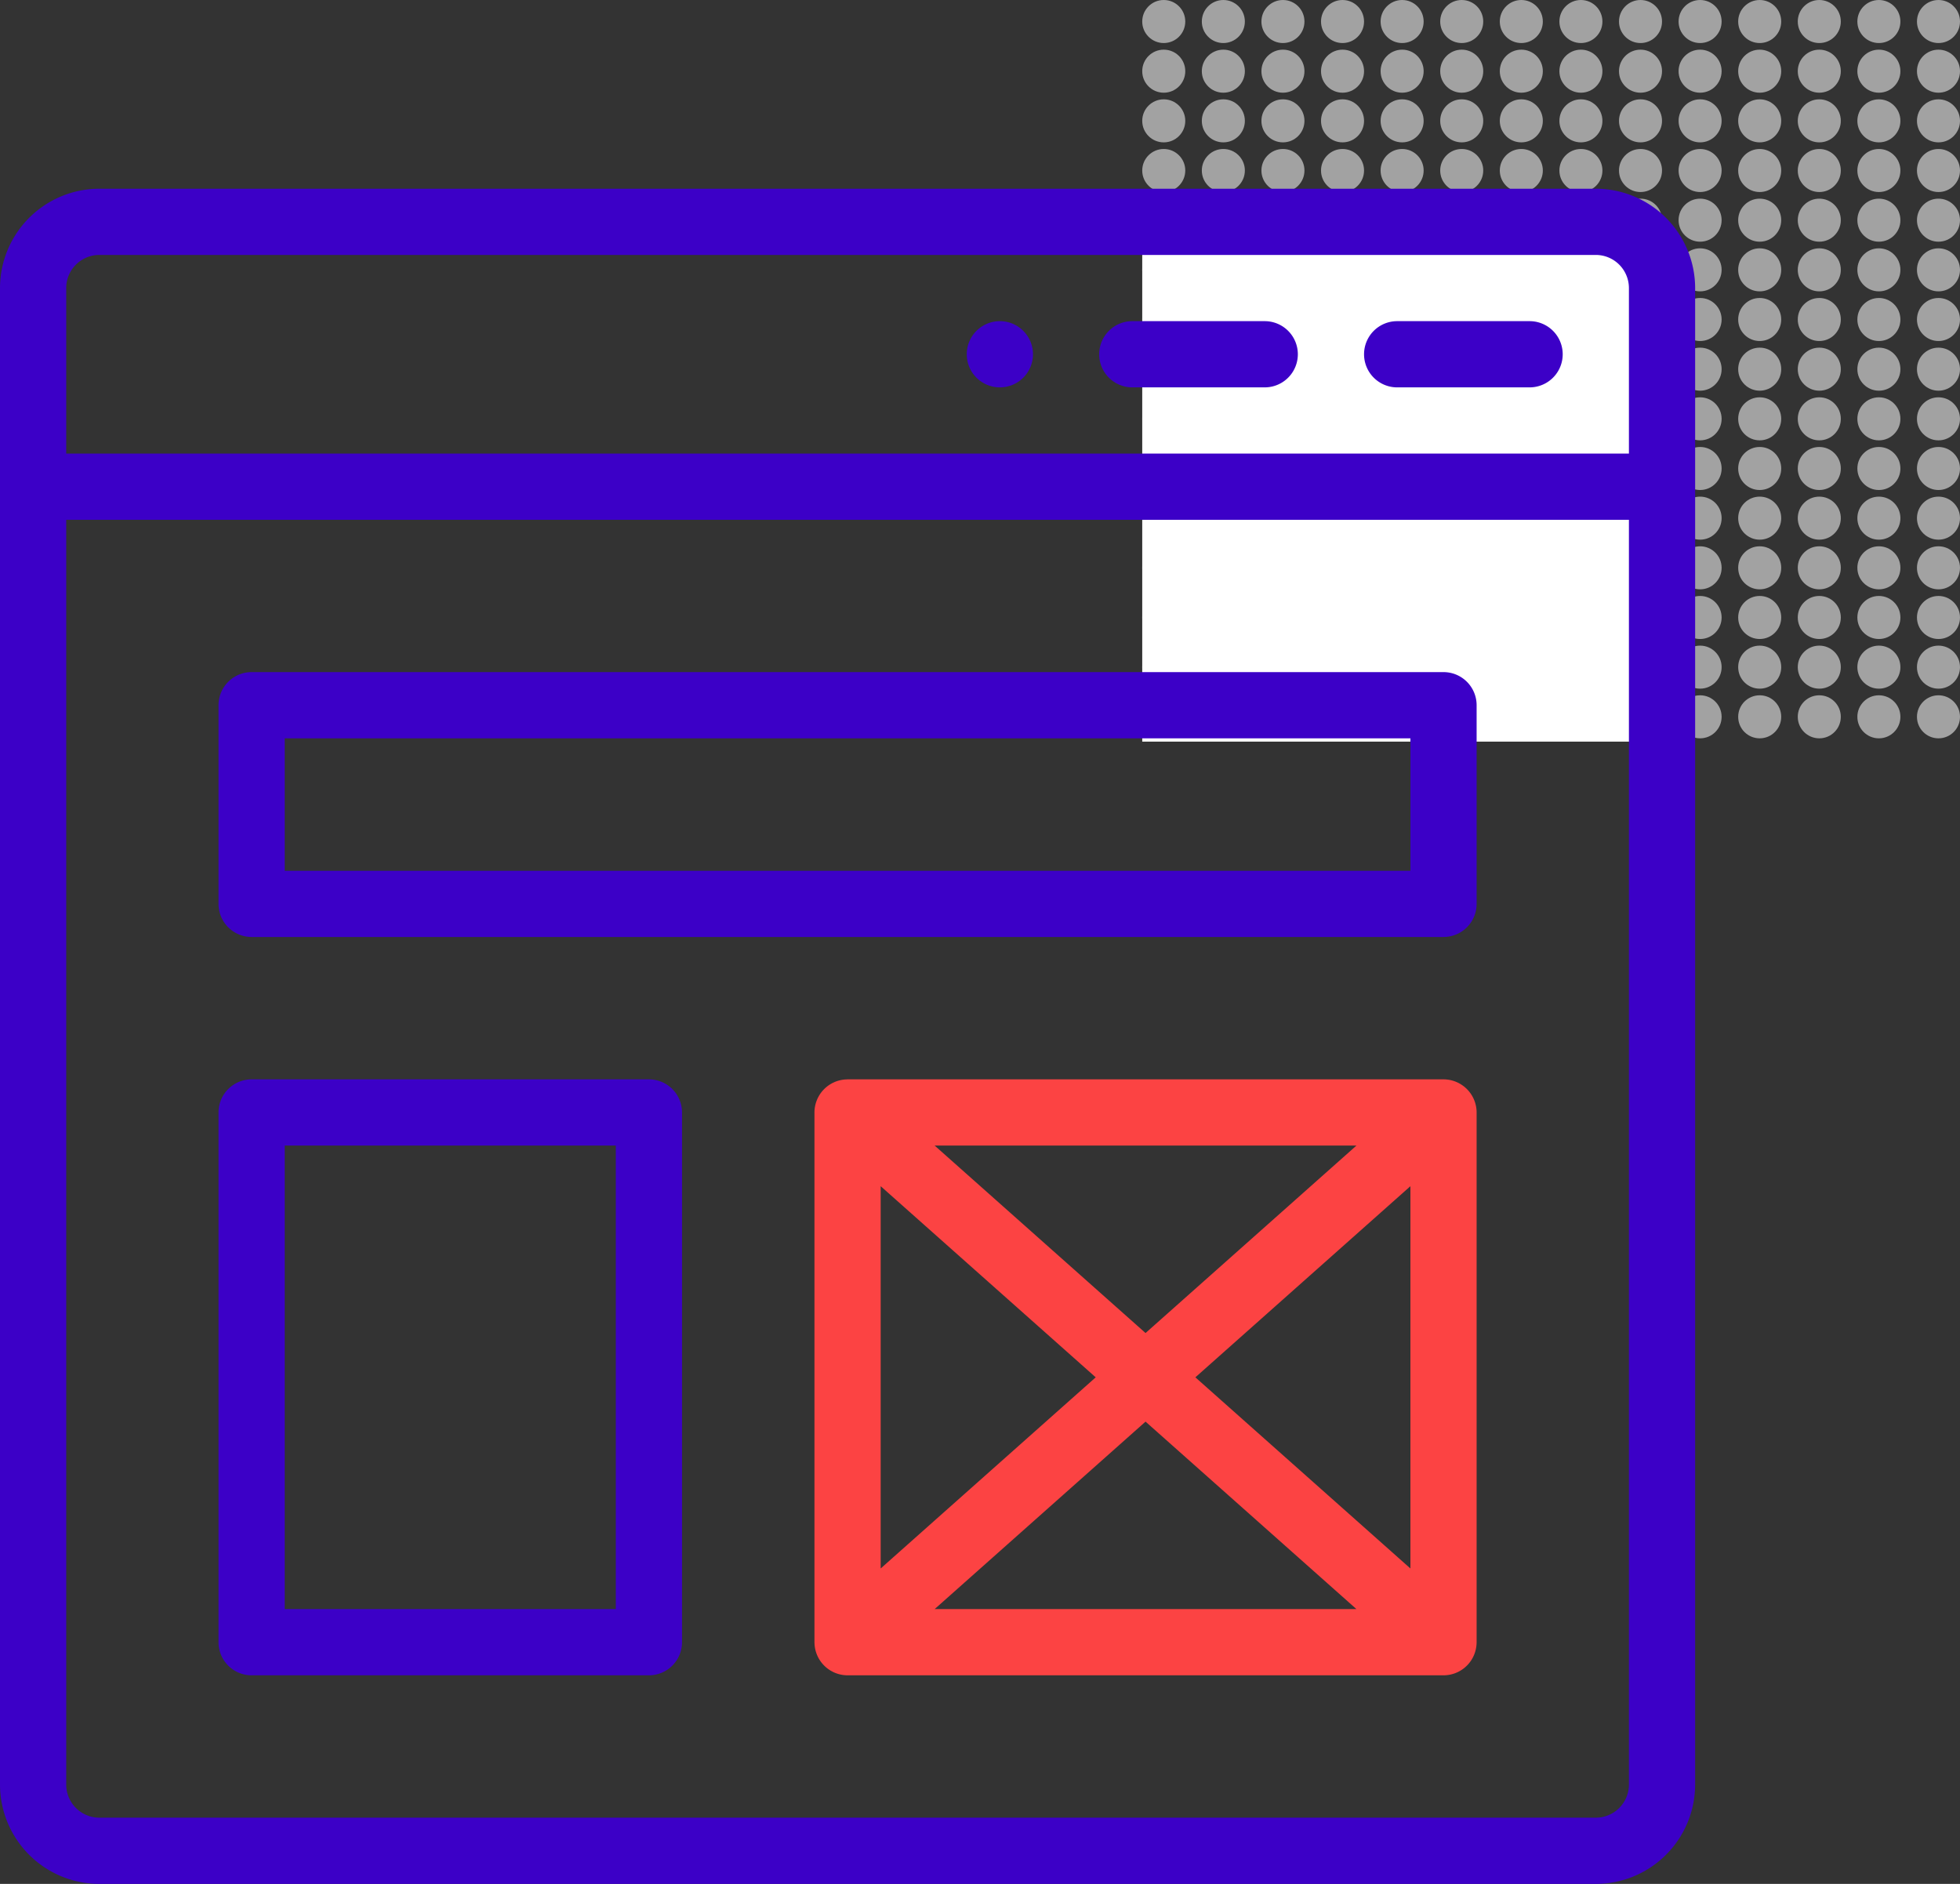 <svg xmlns="http://www.w3.org/2000/svg" xmlns:xlink="http://www.w3.org/1999/xlink" width="592" height="569" viewBox="0 0 592 569">
  <rect x="0" y="0" width="592" height="569" fill="#333333" stroke="none"/>
  <defs>
    <clipPath id="clip-path">
      <rect width="247" height="224" fill="none"/>
    </clipPath>
  </defs>
  <g id="wireframe" transform="translate(-201 -238)">
    <g id="Group_3" data-name="Group 3" transform="translate(-203 -6)">
      <g id="Group_2" data-name="Group 2" transform="translate(-88 -8)">
        <g id="Repeat_Grid_1" data-name="Repeat Grid 1" transform="translate(837 252)" clip-path="url(#clip-path)">
          <g transform="translate(-960 -341)">
            <circle id="Ellipse_14" data-name="Ellipse 14" cx="6.5" cy="6.5" r="6.5" transform="translate(960 341)" fill="#a2a2a2"/>
          </g>
          <g transform="translate(-942 -341)">
            <circle id="Ellipse_14-2" data-name="Ellipse 14" cx="6.5" cy="6.5" r="6.5" transform="translate(960 341)" fill="#a2a2a2"/>
          </g>
          <g transform="translate(-924 -341)">
            <circle id="Ellipse_14-3" data-name="Ellipse 14" cx="6.5" cy="6.5" r="6.5" transform="translate(960 341)" fill="#a2a2a2"/>
          </g>
          <g transform="translate(-906 -341)">
            <circle id="Ellipse_14-4" data-name="Ellipse 14" cx="6.5" cy="6.5" r="6.5" transform="translate(960 341)" fill="#a2a2a2"/>
          </g>
          <g transform="translate(-888 -341)">
            <circle id="Ellipse_14-5" data-name="Ellipse 14" cx="6.5" cy="6.5" r="6.5" transform="translate(960 341)" fill="#a2a2a2"/>
          </g>
          <g transform="translate(-870 -341)">
            <circle id="Ellipse_14-6" data-name="Ellipse 14" cx="6.5" cy="6.5" r="6.5" transform="translate(960 341)" fill="#a2a2a2"/>
          </g>
          <g transform="translate(-852 -341)">
            <circle id="Ellipse_14-7" data-name="Ellipse 14" cx="6.5" cy="6.5" r="6.5" transform="translate(960 341)" fill="#a2a2a2"/>
          </g>
          <g transform="translate(-834 -341)">
            <circle id="Ellipse_14-8" data-name="Ellipse 14" cx="6.5" cy="6.5" r="6.5" transform="translate(960 341)" fill="#a2a2a2"/>
          </g>
          <g transform="translate(-816 -341)">
            <circle id="Ellipse_14-9" data-name="Ellipse 14" cx="6.5" cy="6.5" r="6.5" transform="translate(960 341)" fill="#a2a2a2"/>
          </g>
          <g transform="translate(-798 -341)">
            <circle id="Ellipse_14-10" data-name="Ellipse 14" cx="6.5" cy="6.5" r="6.5" transform="translate(960 341)" fill="#a2a2a2"/>
          </g>
          <g transform="translate(-780 -341)">
            <circle id="Ellipse_14-11" data-name="Ellipse 14" cx="6.5" cy="6.5" r="6.5" transform="translate(960 341)" fill="#a2a2a2"/>
          </g>
          <g transform="translate(-762 -341)">
            <circle id="Ellipse_14-12" data-name="Ellipse 14" cx="6.5" cy="6.5" r="6.5" transform="translate(960 341)" fill="#a2a2a2"/>
          </g>
          <g transform="translate(-744 -341)">
            <circle id="Ellipse_14-13" data-name="Ellipse 14" cx="6.5" cy="6.5" r="6.5" transform="translate(960 341)" fill="#a2a2a2"/>
          </g>
          <g transform="translate(-726 -341)">
            <circle id="Ellipse_14-14" data-name="Ellipse 14" cx="6.5" cy="6.5" r="6.5" transform="translate(960 341)" fill="#a2a2a2"/>
          </g>
          <g transform="translate(-960 -326)">
            <circle id="Ellipse_14-15" data-name="Ellipse 14" cx="6.5" cy="6.5" r="6.5" transform="translate(960 341)" fill="#a2a2a2"/>
          </g>
          <g transform="translate(-942 -326)">
            <circle id="Ellipse_14-16" data-name="Ellipse 14" cx="6.5" cy="6.5" r="6.5" transform="translate(960 341)" fill="#a2a2a2"/>
          </g>
          <g transform="translate(-924 -326)">
            <circle id="Ellipse_14-17" data-name="Ellipse 14" cx="6.5" cy="6.5" r="6.5" transform="translate(960 341)" fill="#a2a2a2"/>
          </g>
          <g transform="translate(-906 -326)">
            <circle id="Ellipse_14-18" data-name="Ellipse 14" cx="6.5" cy="6.5" r="6.5" transform="translate(960 341)" fill="#a2a2a2"/>
          </g>
          <g transform="translate(-888 -326)">
            <circle id="Ellipse_14-19" data-name="Ellipse 14" cx="6.5" cy="6.5" r="6.5" transform="translate(960 341)" fill="#a2a2a2"/>
          </g>
          <g transform="translate(-870 -326)">
            <circle id="Ellipse_14-20" data-name="Ellipse 14" cx="6.5" cy="6.5" r="6.5" transform="translate(960 341)" fill="#a2a2a2"/>
          </g>
          <g transform="translate(-852 -326)">
            <circle id="Ellipse_14-21" data-name="Ellipse 14" cx="6.5" cy="6.5" r="6.5" transform="translate(960 341)" fill="#a2a2a2"/>
          </g>
          <g transform="translate(-834 -326)">
            <circle id="Ellipse_14-22" data-name="Ellipse 14" cx="6.5" cy="6.5" r="6.5" transform="translate(960 341)" fill="#a2a2a2"/>
          </g>
          <g transform="translate(-816 -326)">
            <circle id="Ellipse_14-23" data-name="Ellipse 14" cx="6.5" cy="6.5" r="6.5" transform="translate(960 341)" fill="#a2a2a2"/>
          </g>
          <g transform="translate(-798 -326)">
            <circle id="Ellipse_14-24" data-name="Ellipse 14" cx="6.5" cy="6.5" r="6.5" transform="translate(960 341)" fill="#a2a2a2"/>
          </g>
          <g transform="translate(-780 -326)">
            <circle id="Ellipse_14-25" data-name="Ellipse 14" cx="6.5" cy="6.5" r="6.5" transform="translate(960 341)" fill="#a2a2a2"/>
          </g>
          <g transform="translate(-762 -326)">
            <circle id="Ellipse_14-26" data-name="Ellipse 14" cx="6.5" cy="6.5" r="6.5" transform="translate(960 341)" fill="#a2a2a2"/>
          </g>
          <g transform="translate(-744 -326)">
            <circle id="Ellipse_14-27" data-name="Ellipse 14" cx="6.5" cy="6.5" r="6.5" transform="translate(960 341)" fill="#a2a2a2"/>
          </g>
          <g transform="translate(-726 -326)">
            <circle id="Ellipse_14-28" data-name="Ellipse 14" cx="6.5" cy="6.5" r="6.5" transform="translate(960 341)" fill="#a2a2a2"/>
          </g>
          <g transform="translate(-960 -311)">
            <circle id="Ellipse_14-29" data-name="Ellipse 14" cx="6.5" cy="6.5" r="6.5" transform="translate(960 341)" fill="#a2a2a2"/>
          </g>
          <g transform="translate(-942 -311)">
            <circle id="Ellipse_14-30" data-name="Ellipse 14" cx="6.5" cy="6.5" r="6.5" transform="translate(960 341)" fill="#a2a2a2"/>
          </g>
          <g transform="translate(-924 -311)">
            <circle id="Ellipse_14-31" data-name="Ellipse 14" cx="6.5" cy="6.5" r="6.5" transform="translate(960 341)" fill="#a2a2a2"/>
          </g>
          <g transform="translate(-906 -311)">
            <circle id="Ellipse_14-32" data-name="Ellipse 14" cx="6.5" cy="6.5" r="6.5" transform="translate(960 341)" fill="#a2a2a2"/>
          </g>
          <g transform="translate(-888 -311)">
            <circle id="Ellipse_14-33" data-name="Ellipse 14" cx="6.5" cy="6.5" r="6.5" transform="translate(960 341)" fill="#a2a2a2"/>
          </g>
          <g transform="translate(-870 -311)">
            <circle id="Ellipse_14-34" data-name="Ellipse 14" cx="6.5" cy="6.5" r="6.5" transform="translate(960 341)" fill="#a2a2a2"/>
          </g>
          <g transform="translate(-852 -311)">
            <circle id="Ellipse_14-35" data-name="Ellipse 14" cx="6.5" cy="6.5" r="6.5" transform="translate(960 341)" fill="#a2a2a2"/>
          </g>
          <g transform="translate(-834 -311)">
            <circle id="Ellipse_14-36" data-name="Ellipse 14" cx="6.5" cy="6.5" r="6.5" transform="translate(960 341)" fill="#a2a2a2"/>
          </g>
          <g transform="translate(-816 -311)">
            <circle id="Ellipse_14-37" data-name="Ellipse 14" cx="6.5" cy="6.5" r="6.5" transform="translate(960 341)" fill="#a2a2a2"/>
          </g>
          <g transform="translate(-798 -311)">
            <circle id="Ellipse_14-38" data-name="Ellipse 14" cx="6.5" cy="6.5" r="6.5" transform="translate(960 341)" fill="#a2a2a2"/>
          </g>
          <g transform="translate(-780 -311)">
            <circle id="Ellipse_14-39" data-name="Ellipse 14" cx="6.5" cy="6.5" r="6.5" transform="translate(960 341)" fill="#a2a2a2"/>
          </g>
          <g transform="translate(-762 -311)">
            <circle id="Ellipse_14-40" data-name="Ellipse 14" cx="6.5" cy="6.5" r="6.5" transform="translate(960 341)" fill="#a2a2a2"/>
          </g>
          <g transform="translate(-744 -311)">
            <circle id="Ellipse_14-41" data-name="Ellipse 14" cx="6.5" cy="6.5" r="6.5" transform="translate(960 341)" fill="#a2a2a2"/>
          </g>
          <g transform="translate(-726 -311)">
            <circle id="Ellipse_14-42" data-name="Ellipse 14" cx="6.5" cy="6.5" r="6.5" transform="translate(960 341)" fill="#a2a2a2"/>
          </g>
          <g transform="translate(-960 -296)">
            <circle id="Ellipse_14-43" data-name="Ellipse 14" cx="6.5" cy="6.5" r="6.5" transform="translate(960 341)" fill="#a2a2a2"/>
          </g>
          <g transform="translate(-942 -296)">
            <circle id="Ellipse_14-44" data-name="Ellipse 14" cx="6.5" cy="6.5" r="6.5" transform="translate(960 341)" fill="#a2a2a2"/>
          </g>
          <g transform="translate(-924 -296)">
            <circle id="Ellipse_14-45" data-name="Ellipse 14" cx="6.5" cy="6.5" r="6.5" transform="translate(960 341)" fill="#a2a2a2"/>
          </g>
          <g transform="translate(-906 -296)">
            <circle id="Ellipse_14-46" data-name="Ellipse 14" cx="6.5" cy="6.5" r="6.5" transform="translate(960 341)" fill="#a2a2a2"/>
          </g>
          <g transform="translate(-888 -296)">
            <circle id="Ellipse_14-47" data-name="Ellipse 14" cx="6.5" cy="6.5" r="6.5" transform="translate(960 341)" fill="#a2a2a2"/>
          </g>
          <g transform="translate(-870 -296)">
            <circle id="Ellipse_14-48" data-name="Ellipse 14" cx="6.5" cy="6.5" r="6.5" transform="translate(960 341)" fill="#a2a2a2"/>
          </g>
          <g transform="translate(-852 -296)">
            <circle id="Ellipse_14-49" data-name="Ellipse 14" cx="6.5" cy="6.5" r="6.5" transform="translate(960 341)" fill="#a2a2a2"/>
          </g>
          <g transform="translate(-834 -296)">
            <circle id="Ellipse_14-50" data-name="Ellipse 14" cx="6.5" cy="6.5" r="6.5" transform="translate(960 341)" fill="#a2a2a2"/>
          </g>
          <g transform="translate(-816 -296)">
            <circle id="Ellipse_14-51" data-name="Ellipse 14" cx="6.5" cy="6.5" r="6.5" transform="translate(960 341)" fill="#a2a2a2"/>
          </g>
          <g transform="translate(-798 -296)">
            <circle id="Ellipse_14-52" data-name="Ellipse 14" cx="6.5" cy="6.5" r="6.5" transform="translate(960 341)" fill="#a2a2a2"/>
          </g>
          <g transform="translate(-780 -296)">
            <circle id="Ellipse_14-53" data-name="Ellipse 14" cx="6.5" cy="6.5" r="6.5" transform="translate(960 341)" fill="#a2a2a2"/>
          </g>
          <g transform="translate(-762 -296)">
            <circle id="Ellipse_14-54" data-name="Ellipse 14" cx="6.5" cy="6.5" r="6.5" transform="translate(960 341)" fill="#a2a2a2"/>
          </g>
          <g transform="translate(-744 -296)">
            <circle id="Ellipse_14-55" data-name="Ellipse 14" cx="6.5" cy="6.5" r="6.5" transform="translate(960 341)" fill="#a2a2a2"/>
          </g>
          <g transform="translate(-726 -296)">
            <circle id="Ellipse_14-56" data-name="Ellipse 14" cx="6.5" cy="6.5" r="6.5" transform="translate(960 341)" fill="#a2a2a2"/>
          </g>
          <g transform="translate(-960 -281)">
            <circle id="Ellipse_14-57" data-name="Ellipse 14" cx="6.5" cy="6.5" r="6.5" transform="translate(960 341)" fill="#a2a2a2"/>
          </g>
          <g transform="translate(-942 -281)">
            <circle id="Ellipse_14-58" data-name="Ellipse 14" cx="6.5" cy="6.5" r="6.5" transform="translate(960 341)" fill="#a2a2a2"/>
          </g>
          <g transform="translate(-924 -281)">
            <circle id="Ellipse_14-59" data-name="Ellipse 14" cx="6.5" cy="6.5" r="6.5" transform="translate(960 341)" fill="#a2a2a2"/>
          </g>
          <g transform="translate(-906 -281)">
            <circle id="Ellipse_14-60" data-name="Ellipse 14" cx="6.5" cy="6.5" r="6.5" transform="translate(960 341)" fill="#a2a2a2"/>
          </g>
          <g transform="translate(-888 -281)">
            <circle id="Ellipse_14-61" data-name="Ellipse 14" cx="6.5" cy="6.5" r="6.5" transform="translate(960 341)" fill="#a2a2a2"/>
          </g>
          <g transform="translate(-870 -281)">
            <circle id="Ellipse_14-62" data-name="Ellipse 14" cx="6.5" cy="6.5" r="6.5" transform="translate(960 341)" fill="#a2a2a2"/>
          </g>
          <g transform="translate(-852 -281)">
            <circle id="Ellipse_14-63" data-name="Ellipse 14" cx="6.5" cy="6.5" r="6.5" transform="translate(960 341)" fill="#a2a2a2"/>
          </g>
          <g transform="translate(-834 -281)">
            <circle id="Ellipse_14-64" data-name="Ellipse 14" cx="6.5" cy="6.5" r="6.5" transform="translate(960 341)" fill="#a2a2a2"/>
          </g>
          <g transform="translate(-816 -281)">
            <circle id="Ellipse_14-65" data-name="Ellipse 14" cx="6.5" cy="6.5" r="6.5" transform="translate(960 341)" fill="#a2a2a2"/>
          </g>
          <g transform="translate(-798 -281)">
            <circle id="Ellipse_14-66" data-name="Ellipse 14" cx="6.5" cy="6.5" r="6.5" transform="translate(960 341)" fill="#a2a2a2"/>
          </g>
          <g transform="translate(-780 -281)">
            <circle id="Ellipse_14-67" data-name="Ellipse 14" cx="6.5" cy="6.5" r="6.5" transform="translate(960 341)" fill="#a2a2a2"/>
          </g>
          <g transform="translate(-762 -281)">
            <circle id="Ellipse_14-68" data-name="Ellipse 14" cx="6.5" cy="6.5" r="6.5" transform="translate(960 341)" fill="#a2a2a2"/>
          </g>
          <g transform="translate(-744 -281)">
            <circle id="Ellipse_14-69" data-name="Ellipse 14" cx="6.5" cy="6.5" r="6.5" transform="translate(960 341)" fill="#a2a2a2"/>
          </g>
          <g transform="translate(-726 -281)">
            <circle id="Ellipse_14-70" data-name="Ellipse 14" cx="6.5" cy="6.5" r="6.5" transform="translate(960 341)" fill="#a2a2a2"/>
          </g>
          <g transform="translate(-960 -266)">
            <circle id="Ellipse_14-71" data-name="Ellipse 14" cx="6.5" cy="6.5" r="6.5" transform="translate(960 341)" fill="#a2a2a2"/>
          </g>
          <g transform="translate(-942 -266)">
            <circle id="Ellipse_14-72" data-name="Ellipse 14" cx="6.5" cy="6.5" r="6.5" transform="translate(960 341)" fill="#a2a2a2"/>
          </g>
          <g transform="translate(-924 -266)">
            <circle id="Ellipse_14-73" data-name="Ellipse 14" cx="6.5" cy="6.5" r="6.5" transform="translate(960 341)" fill="#a2a2a2"/>
          </g>
          <g transform="translate(-906 -266)">
            <circle id="Ellipse_14-74" data-name="Ellipse 14" cx="6.5" cy="6.5" r="6.5" transform="translate(960 341)" fill="#a2a2a2"/>
          </g>
          <g transform="translate(-888 -266)">
            <circle id="Ellipse_14-75" data-name="Ellipse 14" cx="6.5" cy="6.5" r="6.5" transform="translate(960 341)" fill="#a2a2a2"/>
          </g>
          <g transform="translate(-870 -266)">
            <circle id="Ellipse_14-76" data-name="Ellipse 14" cx="6.5" cy="6.5" r="6.5" transform="translate(960 341)" fill="#a2a2a2"/>
          </g>
          <g transform="translate(-852 -266)">
            <circle id="Ellipse_14-77" data-name="Ellipse 14" cx="6.5" cy="6.5" r="6.5" transform="translate(960 341)" fill="#a2a2a2"/>
          </g>
          <g transform="translate(-834 -266)">
            <circle id="Ellipse_14-78" data-name="Ellipse 14" cx="6.5" cy="6.5" r="6.5" transform="translate(960 341)" fill="#a2a2a2"/>
          </g>
          <g transform="translate(-816 -266)">
            <circle id="Ellipse_14-79" data-name="Ellipse 14" cx="6.5" cy="6.5" r="6.5" transform="translate(960 341)" fill="#a2a2a2"/>
          </g>
          <g transform="translate(-798 -266)">
            <circle id="Ellipse_14-80" data-name="Ellipse 14" cx="6.5" cy="6.5" r="6.5" transform="translate(960 341)" fill="#a2a2a2"/>
          </g>
          <g transform="translate(-780 -266)">
            <circle id="Ellipse_14-81" data-name="Ellipse 14" cx="6.5" cy="6.5" r="6.5" transform="translate(960 341)" fill="#a2a2a2"/>
          </g>
          <g transform="translate(-762 -266)">
            <circle id="Ellipse_14-82" data-name="Ellipse 14" cx="6.5" cy="6.5" r="6.5" transform="translate(960 341)" fill="#a2a2a2"/>
          </g>
          <g transform="translate(-744 -266)">
            <circle id="Ellipse_14-83" data-name="Ellipse 14" cx="6.5" cy="6.5" r="6.5" transform="translate(960 341)" fill="#a2a2a2"/>
          </g>
          <g transform="translate(-726 -266)">
            <circle id="Ellipse_14-84" data-name="Ellipse 14" cx="6.5" cy="6.5" r="6.5" transform="translate(960 341)" fill="#a2a2a2"/>
          </g>
          <g transform="translate(-960 -251)">
            <circle id="Ellipse_14-85" data-name="Ellipse 14" cx="6.5" cy="6.5" r="6.5" transform="translate(960 341)" fill="#a2a2a2"/>
          </g>
          <g transform="translate(-942 -251)">
            <circle id="Ellipse_14-86" data-name="Ellipse 14" cx="6.5" cy="6.5" r="6.5" transform="translate(960 341)" fill="#a2a2a2"/>
          </g>
          <g transform="translate(-924 -251)">
            <circle id="Ellipse_14-87" data-name="Ellipse 14" cx="6.5" cy="6.5" r="6.5" transform="translate(960 341)" fill="#a2a2a2"/>
          </g>
          <g transform="translate(-906 -251)">
            <circle id="Ellipse_14-88" data-name="Ellipse 14" cx="6.5" cy="6.5" r="6.5" transform="translate(960 341)" fill="#a2a2a2"/>
          </g>
          <g transform="translate(-888 -251)">
            <circle id="Ellipse_14-89" data-name="Ellipse 14" cx="6.5" cy="6.5" r="6.5" transform="translate(960 341)" fill="#a2a2a2"/>
          </g>
          <g transform="translate(-870 -251)">
            <circle id="Ellipse_14-90" data-name="Ellipse 14" cx="6.5" cy="6.5" r="6.5" transform="translate(960 341)" fill="#a2a2a2"/>
          </g>
          <g transform="translate(-852 -251)">
            <circle id="Ellipse_14-91" data-name="Ellipse 14" cx="6.5" cy="6.5" r="6.5" transform="translate(960 341)" fill="#a2a2a2"/>
          </g>
          <g transform="translate(-834 -251)">
            <circle id="Ellipse_14-92" data-name="Ellipse 14" cx="6.5" cy="6.5" r="6.5" transform="translate(960 341)" fill="#a2a2a2"/>
          </g>
          <g transform="translate(-816 -251)">
            <circle id="Ellipse_14-93" data-name="Ellipse 14" cx="6.5" cy="6.5" r="6.5" transform="translate(960 341)" fill="#a2a2a2"/>
          </g>
          <g transform="translate(-798 -251)">
            <circle id="Ellipse_14-94" data-name="Ellipse 14" cx="6.5" cy="6.5" r="6.5" transform="translate(960 341)" fill="#a2a2a2"/>
          </g>
          <g transform="translate(-780 -251)">
            <circle id="Ellipse_14-95" data-name="Ellipse 14" cx="6.5" cy="6.5" r="6.5" transform="translate(960 341)" fill="#a2a2a2"/>
          </g>
          <g transform="translate(-762 -251)">
            <circle id="Ellipse_14-96" data-name="Ellipse 14" cx="6.5" cy="6.5" r="6.5" transform="translate(960 341)" fill="#a2a2a2"/>
          </g>
          <g transform="translate(-744 -251)">
            <circle id="Ellipse_14-97" data-name="Ellipse 14" cx="6.5" cy="6.5" r="6.5" transform="translate(960 341)" fill="#a2a2a2"/>
          </g>
          <g transform="translate(-726 -251)">
            <circle id="Ellipse_14-98" data-name="Ellipse 14" cx="6.5" cy="6.5" r="6.5" transform="translate(960 341)" fill="#a2a2a2"/>
          </g>
          <g transform="translate(-960 -236)">
            <circle id="Ellipse_14-99" data-name="Ellipse 14" cx="6.5" cy="6.5" r="6.5" transform="translate(960 341)" fill="#a2a2a2"/>
          </g>
          <g transform="translate(-942 -236)">
            <circle id="Ellipse_14-100" data-name="Ellipse 14" cx="6.5" cy="6.5" r="6.5" transform="translate(960 341)" fill="#a2a2a2"/>
          </g>
          <g transform="translate(-924 -236)">
            <circle id="Ellipse_14-101" data-name="Ellipse 14" cx="6.5" cy="6.5" r="6.5" transform="translate(960 341)" fill="#a2a2a2"/>
          </g>
          <g transform="translate(-906 -236)">
            <circle id="Ellipse_14-102" data-name="Ellipse 14" cx="6.5" cy="6.5" r="6.5" transform="translate(960 341)" fill="#a2a2a2"/>
          </g>
          <g transform="translate(-888 -236)">
            <circle id="Ellipse_14-103" data-name="Ellipse 14" cx="6.5" cy="6.5" r="6.5" transform="translate(960 341)" fill="#a2a2a2"/>
          </g>
          <g transform="translate(-870 -236)">
            <circle id="Ellipse_14-104" data-name="Ellipse 14" cx="6.5" cy="6.5" r="6.5" transform="translate(960 341)" fill="#a2a2a2"/>
          </g>
          <g transform="translate(-852 -236)">
            <circle id="Ellipse_14-105" data-name="Ellipse 14" cx="6.5" cy="6.5" r="6.5" transform="translate(960 341)" fill="#a2a2a2"/>
          </g>
          <g transform="translate(-834 -236)">
            <circle id="Ellipse_14-106" data-name="Ellipse 14" cx="6.5" cy="6.5" r="6.5" transform="translate(960 341)" fill="#a2a2a2"/>
          </g>
          <g transform="translate(-816 -236)">
            <circle id="Ellipse_14-107" data-name="Ellipse 14" cx="6.5" cy="6.5" r="6.5" transform="translate(960 341)" fill="#a2a2a2"/>
          </g>
          <g transform="translate(-798 -236)">
            <circle id="Ellipse_14-108" data-name="Ellipse 14" cx="6.5" cy="6.5" r="6.5" transform="translate(960 341)" fill="#a2a2a2"/>
          </g>
          <g transform="translate(-780 -236)">
            <circle id="Ellipse_14-109" data-name="Ellipse 14" cx="6.5" cy="6.5" r="6.5" transform="translate(960 341)" fill="#a2a2a2"/>
          </g>
          <g transform="translate(-762 -236)">
            <circle id="Ellipse_14-110" data-name="Ellipse 14" cx="6.5" cy="6.5" r="6.5" transform="translate(960 341)" fill="#a2a2a2"/>
          </g>
          <g transform="translate(-744 -236)">
            <circle id="Ellipse_14-111" data-name="Ellipse 14" cx="6.5" cy="6.5" r="6.5" transform="translate(960 341)" fill="#a2a2a2"/>
          </g>
          <g transform="translate(-726 -236)">
            <circle id="Ellipse_14-112" data-name="Ellipse 14" cx="6.5" cy="6.5" r="6.5" transform="translate(960 341)" fill="#a2a2a2"/>
          </g>
          <g transform="translate(-960 -221)">
            <circle id="Ellipse_14-113" data-name="Ellipse 14" cx="6.5" cy="6.5" r="6.5" transform="translate(960 341)" fill="#a2a2a2"/>
          </g>
          <g transform="translate(-942 -221)">
            <circle id="Ellipse_14-114" data-name="Ellipse 14" cx="6.5" cy="6.5" r="6.5" transform="translate(960 341)" fill="#a2a2a2"/>
          </g>
          <g transform="translate(-924 -221)">
            <circle id="Ellipse_14-115" data-name="Ellipse 14" cx="6.5" cy="6.5" r="6.5" transform="translate(960 341)" fill="#a2a2a2"/>
          </g>
          <g transform="translate(-906 -221)">
            <circle id="Ellipse_14-116" data-name="Ellipse 14" cx="6.5" cy="6.5" r="6.5" transform="translate(960 341)" fill="#a2a2a2"/>
          </g>
          <g transform="translate(-888 -221)">
            <circle id="Ellipse_14-117" data-name="Ellipse 14" cx="6.5" cy="6.5" r="6.5" transform="translate(960 341)" fill="#a2a2a2"/>
          </g>
          <g transform="translate(-870 -221)">
            <circle id="Ellipse_14-118" data-name="Ellipse 14" cx="6.5" cy="6.5" r="6.5" transform="translate(960 341)" fill="#a2a2a2"/>
          </g>
          <g transform="translate(-852 -221)">
            <circle id="Ellipse_14-119" data-name="Ellipse 14" cx="6.5" cy="6.5" r="6.5" transform="translate(960 341)" fill="#a2a2a2"/>
          </g>
          <g transform="translate(-834 -221)">
            <circle id="Ellipse_14-120" data-name="Ellipse 14" cx="6.5" cy="6.5" r="6.5" transform="translate(960 341)" fill="#a2a2a2"/>
          </g>
          <g transform="translate(-816 -221)">
            <circle id="Ellipse_14-121" data-name="Ellipse 14" cx="6.5" cy="6.5" r="6.5" transform="translate(960 341)" fill="#a2a2a2"/>
          </g>
          <g transform="translate(-798 -221)">
            <circle id="Ellipse_14-122" data-name="Ellipse 14" cx="6.5" cy="6.5" r="6.5" transform="translate(960 341)" fill="#a2a2a2"/>
          </g>
          <g transform="translate(-780 -221)">
            <circle id="Ellipse_14-123" data-name="Ellipse 14" cx="6.5" cy="6.5" r="6.5" transform="translate(960 341)" fill="#a2a2a2"/>
          </g>
          <g transform="translate(-762 -221)">
            <circle id="Ellipse_14-124" data-name="Ellipse 14" cx="6.5" cy="6.5" r="6.5" transform="translate(960 341)" fill="#a2a2a2"/>
          </g>
          <g transform="translate(-744 -221)">
            <circle id="Ellipse_14-125" data-name="Ellipse 14" cx="6.5" cy="6.5" r="6.5" transform="translate(960 341)" fill="#a2a2a2"/>
          </g>
          <g transform="translate(-726 -221)">
            <circle id="Ellipse_14-126" data-name="Ellipse 14" cx="6.5" cy="6.5" r="6.5" transform="translate(960 341)" fill="#a2a2a2"/>
          </g>
          <g transform="translate(-960 -206)">
            <circle id="Ellipse_14-127" data-name="Ellipse 14" cx="6.5" cy="6.5" r="6.5" transform="translate(960 341)" fill="#a2a2a2"/>
          </g>
          <g transform="translate(-942 -206)">
            <circle id="Ellipse_14-128" data-name="Ellipse 14" cx="6.5" cy="6.5" r="6.5" transform="translate(960 341)" fill="#a2a2a2"/>
          </g>
          <g transform="translate(-924 -206)">
            <circle id="Ellipse_14-129" data-name="Ellipse 14" cx="6.5" cy="6.5" r="6.5" transform="translate(960 341)" fill="#a2a2a2"/>
          </g>
          <g transform="translate(-906 -206)">
            <circle id="Ellipse_14-130" data-name="Ellipse 14" cx="6.5" cy="6.5" r="6.5" transform="translate(960 341)" fill="#a2a2a2"/>
          </g>
          <g transform="translate(-888 -206)">
            <circle id="Ellipse_14-131" data-name="Ellipse 14" cx="6.5" cy="6.5" r="6.5" transform="translate(960 341)" fill="#a2a2a2"/>
          </g>
          <g transform="translate(-870 -206)">
            <circle id="Ellipse_14-132" data-name="Ellipse 14" cx="6.5" cy="6.5" r="6.5" transform="translate(960 341)" fill="#a2a2a2"/>
          </g>
          <g transform="translate(-852 -206)">
            <circle id="Ellipse_14-133" data-name="Ellipse 14" cx="6.5" cy="6.5" r="6.5" transform="translate(960 341)" fill="#a2a2a2"/>
          </g>
          <g transform="translate(-834 -206)">
            <circle id="Ellipse_14-134" data-name="Ellipse 14" cx="6.5" cy="6.5" r="6.5" transform="translate(960 341)" fill="#a2a2a2"/>
          </g>
          <g transform="translate(-816 -206)">
            <circle id="Ellipse_14-135" data-name="Ellipse 14" cx="6.5" cy="6.5" r="6.5" transform="translate(960 341)" fill="#a2a2a2"/>
          </g>
          <g transform="translate(-798 -206)">
            <circle id="Ellipse_14-136" data-name="Ellipse 14" cx="6.5" cy="6.5" r="6.5" transform="translate(960 341)" fill="#a2a2a2"/>
          </g>
          <g transform="translate(-780 -206)">
            <circle id="Ellipse_14-137" data-name="Ellipse 14" cx="6.5" cy="6.5" r="6.5" transform="translate(960 341)" fill="#a2a2a2"/>
          </g>
          <g transform="translate(-762 -206)">
            <circle id="Ellipse_14-138" data-name="Ellipse 14" cx="6.5" cy="6.5" r="6.5" transform="translate(960 341)" fill="#a2a2a2"/>
          </g>
          <g transform="translate(-744 -206)">
            <circle id="Ellipse_14-139" data-name="Ellipse 14" cx="6.5" cy="6.5" r="6.5" transform="translate(960 341)" fill="#a2a2a2"/>
          </g>
          <g transform="translate(-726 -206)">
            <circle id="Ellipse_14-140" data-name="Ellipse 14" cx="6.5" cy="6.5" r="6.5" transform="translate(960 341)" fill="#a2a2a2"/>
          </g>
          <g transform="translate(-960 -191)">
            <circle id="Ellipse_14-141" data-name="Ellipse 14" cx="6.5" cy="6.5" r="6.5" transform="translate(960 341)" fill="#a2a2a2"/>
          </g>
          <g transform="translate(-942 -191)">
            <circle id="Ellipse_14-142" data-name="Ellipse 14" cx="6.5" cy="6.5" r="6.5" transform="translate(960 341)" fill="#a2a2a2"/>
          </g>
          <g transform="translate(-924 -191)">
            <circle id="Ellipse_14-143" data-name="Ellipse 14" cx="6.5" cy="6.5" r="6.5" transform="translate(960 341)" fill="#a2a2a2"/>
          </g>
          <g transform="translate(-906 -191)">
            <circle id="Ellipse_14-144" data-name="Ellipse 14" cx="6.5" cy="6.5" r="6.5" transform="translate(960 341)" fill="#a2a2a2"/>
          </g>
          <g transform="translate(-888 -191)">
            <circle id="Ellipse_14-145" data-name="Ellipse 14" cx="6.5" cy="6.5" r="6.5" transform="translate(960 341)" fill="#a2a2a2"/>
          </g>
          <g transform="translate(-870 -191)">
            <circle id="Ellipse_14-146" data-name="Ellipse 14" cx="6.5" cy="6.5" r="6.5" transform="translate(960 341)" fill="#a2a2a2"/>
          </g>
          <g transform="translate(-852 -191)">
            <circle id="Ellipse_14-147" data-name="Ellipse 14" cx="6.5" cy="6.5" r="6.5" transform="translate(960 341)" fill="#a2a2a2"/>
          </g>
          <g transform="translate(-834 -191)">
            <circle id="Ellipse_14-148" data-name="Ellipse 14" cx="6.5" cy="6.5" r="6.5" transform="translate(960 341)" fill="#a2a2a2"/>
          </g>
          <g transform="translate(-816 -191)">
            <circle id="Ellipse_14-149" data-name="Ellipse 14" cx="6.5" cy="6.5" r="6.5" transform="translate(960 341)" fill="#a2a2a2"/>
          </g>
          <g transform="translate(-798 -191)">
            <circle id="Ellipse_14-150" data-name="Ellipse 14" cx="6.5" cy="6.5" r="6.5" transform="translate(960 341)" fill="#a2a2a2"/>
          </g>
          <g transform="translate(-780 -191)">
            <circle id="Ellipse_14-151" data-name="Ellipse 14" cx="6.5" cy="6.5" r="6.5" transform="translate(960 341)" fill="#a2a2a2"/>
          </g>
          <g transform="translate(-762 -191)">
            <circle id="Ellipse_14-152" data-name="Ellipse 14" cx="6.5" cy="6.5" r="6.5" transform="translate(960 341)" fill="#a2a2a2"/>
          </g>
          <g transform="translate(-744 -191)">
            <circle id="Ellipse_14-153" data-name="Ellipse 14" cx="6.5" cy="6.5" r="6.5" transform="translate(960 341)" fill="#a2a2a2"/>
          </g>
          <g transform="translate(-726 -191)">
            <circle id="Ellipse_14-154" data-name="Ellipse 14" cx="6.5" cy="6.5" r="6.5" transform="translate(960 341)" fill="#a2a2a2"/>
          </g>
          <g transform="translate(-960 -176)">
            <circle id="Ellipse_14-155" data-name="Ellipse 14" cx="6.5" cy="6.5" r="6.5" transform="translate(960 341)" fill="#a2a2a2"/>
          </g>
          <g transform="translate(-942 -176)">
            <circle id="Ellipse_14-156" data-name="Ellipse 14" cx="6.5" cy="6.5" r="6.5" transform="translate(960 341)" fill="#a2a2a2"/>
          </g>
          <g transform="translate(-924 -176)">
            <circle id="Ellipse_14-157" data-name="Ellipse 14" cx="6.5" cy="6.5" r="6.5" transform="translate(960 341)" fill="#a2a2a2"/>
          </g>
          <g transform="translate(-906 -176)">
            <circle id="Ellipse_14-158" data-name="Ellipse 14" cx="6.5" cy="6.5" r="6.5" transform="translate(960 341)" fill="#a2a2a2"/>
          </g>
          <g transform="translate(-888 -176)">
            <circle id="Ellipse_14-159" data-name="Ellipse 14" cx="6.5" cy="6.5" r="6.5" transform="translate(960 341)" fill="#a2a2a2"/>
          </g>
          <g transform="translate(-870 -176)">
            <circle id="Ellipse_14-160" data-name="Ellipse 14" cx="6.5" cy="6.5" r="6.5" transform="translate(960 341)" fill="#a2a2a2"/>
          </g>
          <g transform="translate(-852 -176)">
            <circle id="Ellipse_14-161" data-name="Ellipse 14" cx="6.5" cy="6.5" r="6.5" transform="translate(960 341)" fill="#a2a2a2"/>
          </g>
          <g transform="translate(-834 -176)">
            <circle id="Ellipse_14-162" data-name="Ellipse 14" cx="6.5" cy="6.5" r="6.5" transform="translate(960 341)" fill="#a2a2a2"/>
          </g>
          <g transform="translate(-816 -176)">
            <circle id="Ellipse_14-163" data-name="Ellipse 14" cx="6.5" cy="6.5" r="6.5" transform="translate(960 341)" fill="#a2a2a2"/>
          </g>
          <g transform="translate(-798 -176)">
            <circle id="Ellipse_14-164" data-name="Ellipse 14" cx="6.5" cy="6.5" r="6.5" transform="translate(960 341)" fill="#a2a2a2"/>
          </g>
          <g transform="translate(-780 -176)">
            <circle id="Ellipse_14-165" data-name="Ellipse 14" cx="6.5" cy="6.5" r="6.5" transform="translate(960 341)" fill="#a2a2a2"/>
          </g>
          <g transform="translate(-762 -176)">
            <circle id="Ellipse_14-166" data-name="Ellipse 14" cx="6.5" cy="6.5" r="6.5" transform="translate(960 341)" fill="#a2a2a2"/>
          </g>
          <g transform="translate(-744 -176)">
            <circle id="Ellipse_14-167" data-name="Ellipse 14" cx="6.5" cy="6.5" r="6.5" transform="translate(960 341)" fill="#a2a2a2"/>
          </g>
          <g transform="translate(-726 -176)">
            <circle id="Ellipse_14-168" data-name="Ellipse 14" cx="6.5" cy="6.5" r="6.5" transform="translate(960 341)" fill="#a2a2a2"/>
          </g>
          <g transform="translate(-960 -161)">
            <circle id="Ellipse_14-169" data-name="Ellipse 14" cx="6.5" cy="6.5" r="6.5" transform="translate(960 341)" fill="#a2a2a2"/>
          </g>
          <g transform="translate(-942 -161)">
            <circle id="Ellipse_14-170" data-name="Ellipse 14" cx="6.5" cy="6.5" r="6.5" transform="translate(960 341)" fill="#a2a2a2"/>
          </g>
          <g transform="translate(-924 -161)">
            <circle id="Ellipse_14-171" data-name="Ellipse 14" cx="6.5" cy="6.5" r="6.5" transform="translate(960 341)" fill="#a2a2a2"/>
          </g>
          <g transform="translate(-906 -161)">
            <circle id="Ellipse_14-172" data-name="Ellipse 14" cx="6.5" cy="6.5" r="6.5" transform="translate(960 341)" fill="#a2a2a2"/>
          </g>
          <g transform="translate(-888 -161)">
            <circle id="Ellipse_14-173" data-name="Ellipse 14" cx="6.5" cy="6.5" r="6.5" transform="translate(960 341)" fill="#a2a2a2"/>
          </g>
          <g transform="translate(-870 -161)">
            <circle id="Ellipse_14-174" data-name="Ellipse 14" cx="6.5" cy="6.5" r="6.5" transform="translate(960 341)" fill="#a2a2a2"/>
          </g>
          <g transform="translate(-852 -161)">
            <circle id="Ellipse_14-175" data-name="Ellipse 14" cx="6.5" cy="6.5" r="6.5" transform="translate(960 341)" fill="#a2a2a2"/>
          </g>
          <g transform="translate(-834 -161)">
            <circle id="Ellipse_14-176" data-name="Ellipse 14" cx="6.5" cy="6.5" r="6.5" transform="translate(960 341)" fill="#a2a2a2"/>
          </g>
          <g transform="translate(-816 -161)">
            <circle id="Ellipse_14-177" data-name="Ellipse 14" cx="6.5" cy="6.5" r="6.5" transform="translate(960 341)" fill="#a2a2a2"/>
          </g>
          <g transform="translate(-798 -161)">
            <circle id="Ellipse_14-178" data-name="Ellipse 14" cx="6.5" cy="6.5" r="6.5" transform="translate(960 341)" fill="#a2a2a2"/>
          </g>
          <g transform="translate(-780 -161)">
            <circle id="Ellipse_14-179" data-name="Ellipse 14" cx="6.5" cy="6.5" r="6.5" transform="translate(960 341)" fill="#a2a2a2"/>
          </g>
          <g transform="translate(-762 -161)">
            <circle id="Ellipse_14-180" data-name="Ellipse 14" cx="6.5" cy="6.5" r="6.5" transform="translate(960 341)" fill="#a2a2a2"/>
          </g>
          <g transform="translate(-744 -161)">
            <circle id="Ellipse_14-181" data-name="Ellipse 14" cx="6.5" cy="6.5" r="6.5" transform="translate(960 341)" fill="#a2a2a2"/>
          </g>
          <g transform="translate(-726 -161)">
            <circle id="Ellipse_14-182" data-name="Ellipse 14" cx="6.5" cy="6.5" r="6.5" transform="translate(960 341)" fill="#a2a2a2"/>
          </g>
          <g transform="translate(-960 -146)">
            <circle id="Ellipse_14-183" data-name="Ellipse 14" cx="6.5" cy="6.5" r="6.5" transform="translate(960 341)" fill="#a2a2a2"/>
          </g>
          <g transform="translate(-942 -146)">
            <circle id="Ellipse_14-184" data-name="Ellipse 14" cx="6.5" cy="6.5" r="6.5" transform="translate(960 341)" fill="#a2a2a2"/>
          </g>
          <g transform="translate(-924 -146)">
            <circle id="Ellipse_14-185" data-name="Ellipse 14" cx="6.5" cy="6.5" r="6.5" transform="translate(960 341)" fill="#a2a2a2"/>
          </g>
          <g transform="translate(-906 -146)">
            <circle id="Ellipse_14-186" data-name="Ellipse 14" cx="6.5" cy="6.5" r="6.5" transform="translate(960 341)" fill="#a2a2a2"/>
          </g>
          <g transform="translate(-888 -146)">
            <circle id="Ellipse_14-187" data-name="Ellipse 14" cx="6.5" cy="6.5" r="6.5" transform="translate(960 341)" fill="#a2a2a2"/>
          </g>
          <g transform="translate(-870 -146)">
            <circle id="Ellipse_14-188" data-name="Ellipse 14" cx="6.5" cy="6.5" r="6.5" transform="translate(960 341)" fill="#a2a2a2"/>
          </g>
          <g transform="translate(-852 -146)">
            <circle id="Ellipse_14-189" data-name="Ellipse 14" cx="6.5" cy="6.5" r="6.5" transform="translate(960 341)" fill="#a2a2a2"/>
          </g>
          <g transform="translate(-834 -146)">
            <circle id="Ellipse_14-190" data-name="Ellipse 14" cx="6.5" cy="6.5" r="6.5" transform="translate(960 341)" fill="#a2a2a2"/>
          </g>
          <g transform="translate(-816 -146)">
            <circle id="Ellipse_14-191" data-name="Ellipse 14" cx="6.5" cy="6.5" r="6.5" transform="translate(960 341)" fill="#a2a2a2"/>
          </g>
          <g transform="translate(-798 -146)">
            <circle id="Ellipse_14-192" data-name="Ellipse 14" cx="6.5" cy="6.5" r="6.5" transform="translate(960 341)" fill="#a2a2a2"/>
          </g>
          <g transform="translate(-780 -146)">
            <circle id="Ellipse_14-193" data-name="Ellipse 14" cx="6.5" cy="6.5" r="6.5" transform="translate(960 341)" fill="#a2a2a2"/>
          </g>
          <g transform="translate(-762 -146)">
            <circle id="Ellipse_14-194" data-name="Ellipse 14" cx="6.5" cy="6.5" r="6.5" transform="translate(960 341)" fill="#a2a2a2"/>
          </g>
          <g transform="translate(-744 -146)">
            <circle id="Ellipse_14-195" data-name="Ellipse 14" cx="6.5" cy="6.5" r="6.5" transform="translate(960 341)" fill="#a2a2a2"/>
          </g>
          <g transform="translate(-726 -146)">
            <circle id="Ellipse_14-196" data-name="Ellipse 14" cx="6.5" cy="6.5" r="6.5" transform="translate(960 341)" fill="#a2a2a2"/>
          </g>
          <g transform="translate(-960 -131)">
            <circle id="Ellipse_14-197" data-name="Ellipse 14" cx="6.5" cy="6.5" r="6.5" transform="translate(960 341)" fill="#a2a2a2"/>
          </g>
          <g transform="translate(-942 -131)">
            <circle id="Ellipse_14-198" data-name="Ellipse 14" cx="6.5" cy="6.5" r="6.5" transform="translate(960 341)" fill="#a2a2a2"/>
          </g>
          <g transform="translate(-924 -131)">
            <circle id="Ellipse_14-199" data-name="Ellipse 14" cx="6.5" cy="6.5" r="6.5" transform="translate(960 341)" fill="#a2a2a2"/>
          </g>
          <g transform="translate(-906 -131)">
            <circle id="Ellipse_14-200" data-name="Ellipse 14" cx="6.5" cy="6.5" r="6.5" transform="translate(960 341)" fill="#a2a2a2"/>
          </g>
          <g transform="translate(-888 -131)">
            <circle id="Ellipse_14-201" data-name="Ellipse 14" cx="6.5" cy="6.5" r="6.5" transform="translate(960 341)" fill="#a2a2a2"/>
          </g>
          <g transform="translate(-870 -131)">
            <circle id="Ellipse_14-202" data-name="Ellipse 14" cx="6.5" cy="6.5" r="6.5" transform="translate(960 341)" fill="#a2a2a2"/>
          </g>
          <g transform="translate(-852 -131)">
            <circle id="Ellipse_14-203" data-name="Ellipse 14" cx="6.5" cy="6.5" r="6.5" transform="translate(960 341)" fill="#a2a2a2"/>
          </g>
          <g transform="translate(-834 -131)">
            <circle id="Ellipse_14-204" data-name="Ellipse 14" cx="6.5" cy="6.5" r="6.5" transform="translate(960 341)" fill="#a2a2a2"/>
          </g>
          <g transform="translate(-816 -131)">
            <circle id="Ellipse_14-205" data-name="Ellipse 14" cx="6.5" cy="6.5" r="6.5" transform="translate(960 341)" fill="#a2a2a2"/>
          </g>
          <g transform="translate(-798 -131)">
            <circle id="Ellipse_14-206" data-name="Ellipse 14" cx="6.5" cy="6.5" r="6.5" transform="translate(960 341)" fill="#a2a2a2"/>
          </g>
          <g transform="translate(-780 -131)">
            <circle id="Ellipse_14-207" data-name="Ellipse 14" cx="6.5" cy="6.5" r="6.5" transform="translate(960 341)" fill="#a2a2a2"/>
          </g>
          <g transform="translate(-762 -131)">
            <circle id="Ellipse_14-208" data-name="Ellipse 14" cx="6.5" cy="6.5" r="6.5" transform="translate(960 341)" fill="#a2a2a2"/>
          </g>
          <g transform="translate(-744 -131)">
            <circle id="Ellipse_14-209" data-name="Ellipse 14" cx="6.5" cy="6.5" r="6.5" transform="translate(960 341)" fill="#a2a2a2"/>
          </g>
          <g transform="translate(-726 -131)">
            <circle id="Ellipse_14-210" data-name="Ellipse 14" cx="6.5" cy="6.5" r="6.5" transform="translate(960 341)" fill="#a2a2a2"/>
          </g>
        </g>
      </g>
      <path id="Rectangle_4" data-name="Rectangle 4" d="M0,0H101a60,60,0,0,1,60,60V164a0,0,0,0,1,0,0H0a0,0,0,0,1,0,0V0A0,0,0,0,1,0,0Z" transform="translate(749 304)" fill="#fff"/>
    </g>
    <g id="wireframe-2" data-name="wireframe" transform="translate(201 295)">
      <path id="Path_1" data-name="Path 1" d="M302,40a10,10,0,1,0,10,10A10,10,0,0,0,302,40Zm0,0" fill="#3c00c7"/>
      <path id="Path_2" data-name="Path 2" d="M382,40H342a10,10,0,0,0,0,20h40a10,10,0,0,0,0-20Zm0,0" fill="#3c00c7"/>
      <path id="Path_3" data-name="Path 3" d="M462,40H422a10,10,0,0,0,0,20h40a10,10,0,0,0,0-20Zm0,0" fill="#3c00c7"/>
      <path id="Path_4" data-name="Path 4" d="M482,0H30A30.033,30.033,0,0,0,0,30V482a30.033,30.033,0,0,0,30,30H482a30.033,30.033,0,0,0,30-30V30A30.033,30.033,0,0,0,482,0Zm10,482a10.009,10.009,0,0,1-10,10H30a10.009,10.009,0,0,1-10-10V100H492Zm0-402H20V30A10.009,10.009,0,0,1,30,20H482a10.009,10.009,0,0,1,10,10Zm0,0" fill="#3c00c7"/>
      <path id="Path_5" data-name="Path 5" d="M76,226H436a10,10,0,0,0,10-10V156a10,10,0,0,0-10-10H76a10,10,0,0,0-10,10v60A10,10,0,0,0,76,226Zm10-60H426v40H86Zm0,0" fill="#3c00c7"/>
      <path id="Path_6" data-name="Path 6" d="M76,449H196a10,10,0,0,0,10-10V279a10,10,0,0,0-10-10H76a10,10,0,0,0-10,10V439A10,10,0,0,0,76,449ZM86,289H186V429H86Zm0,0" fill="#3c00c7"/>
      <path id="Path_7" data-name="Path 7" d="M436,269H256c-.1,0-.191.012-.289.016A10.007,10.007,0,0,0,246,279V439c0,.059.008.117.008.176A10.011,10.011,0,0,0,256,449H436a10,10,0,0,0,9.992-9.824c0-.059.008-.117.008-.176V279A10.024,10.024,0,0,0,436,269Zm-26.3,20L346,345.621,282.3,289ZM266,301.27,330.949,359,266,416.73ZM282.3,429,346,372.378,409.7,429ZM426,416.73,361.051,359,426,301.269Zm0,0" fill="#fc4343"/>
    </g>
  </g>
</svg>
